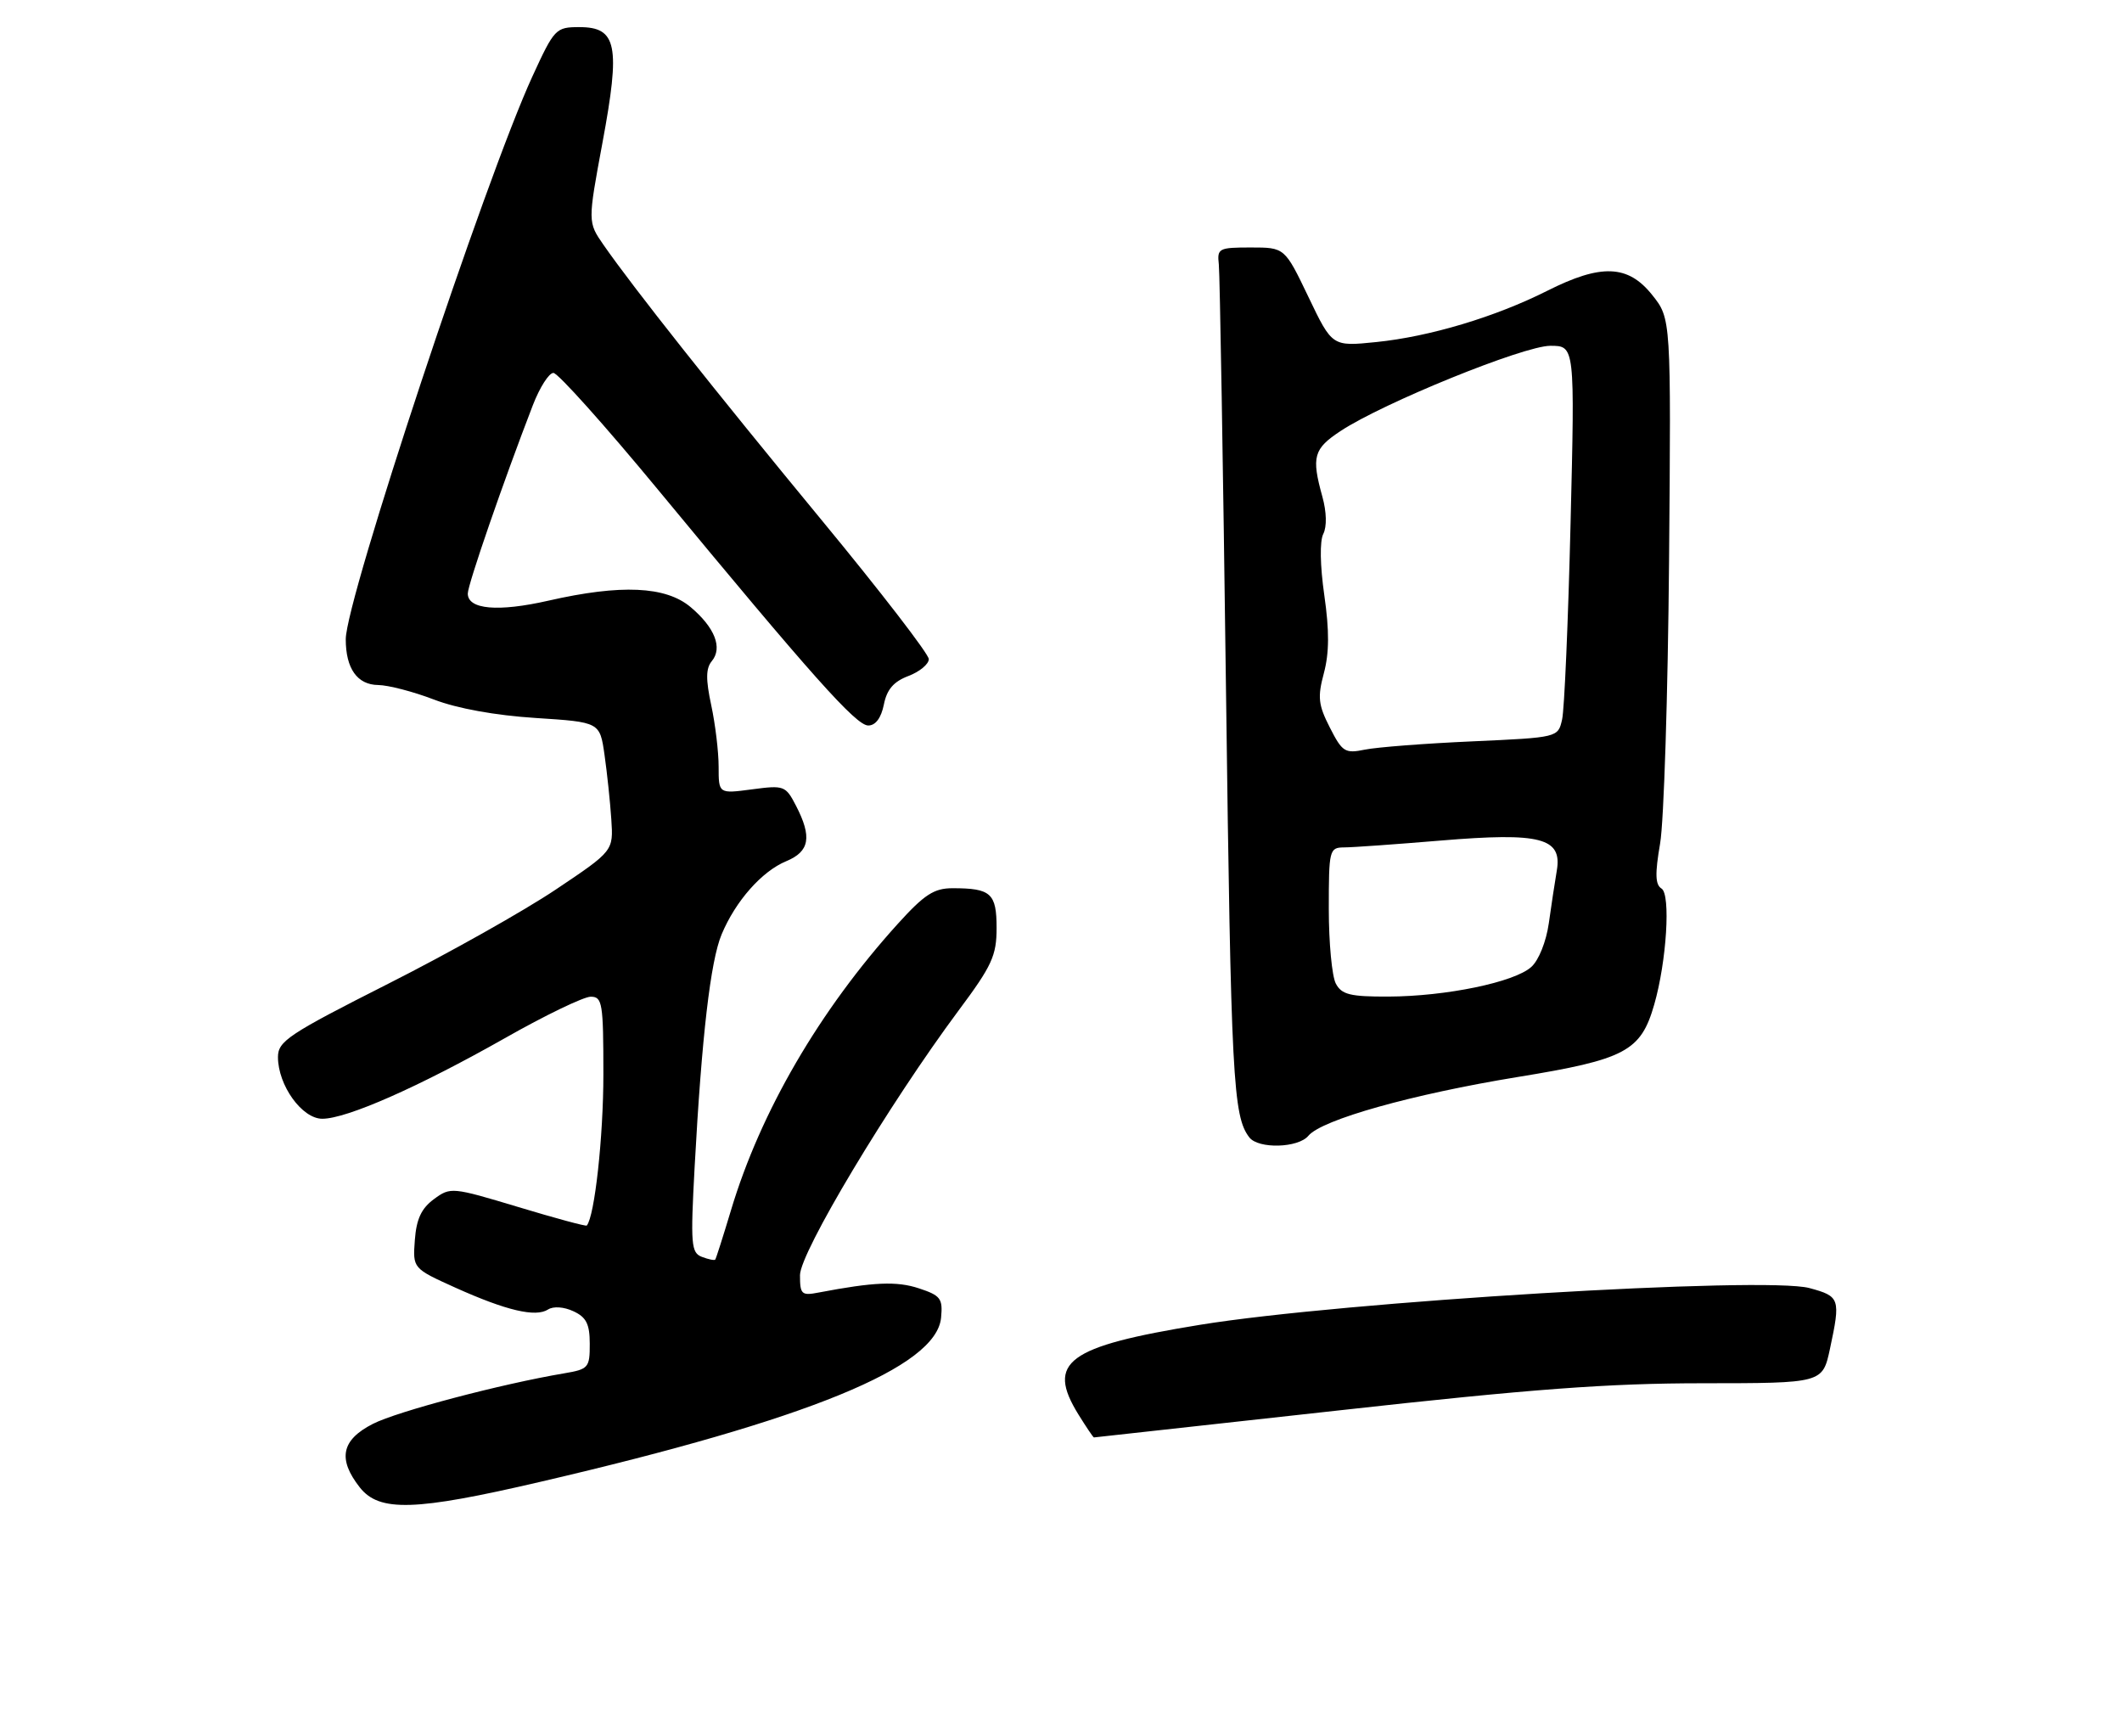 <?xml version="1.0" encoding="UTF-8" standalone="no"?>
<!DOCTYPE svg PUBLIC "-//W3C//DTD SVG 1.1//EN" "http://www.w3.org/Graphics/SVG/1.1/DTD/svg11.dtd" >
<svg xmlns="http://www.w3.org/2000/svg" xmlns:xlink="http://www.w3.org/1999/xlink" version="1.1" viewBox="0 0 313 256">
 <g >
 <path fill="currentColor"
d=" M 79.69 218.55 C 119.28 209.34 138.10 201.64 138.81 194.35 C 139.08 191.51 138.75 191.07 135.54 190.01 C 132.27 188.93 128.89 189.08 120.75 190.63 C 118.23 191.12 118.00 190.90 118.00 188.07 C 118.00 184.73 131.08 162.91 141.42 149.00 C 146.32 142.43 147.00 140.94 147.00 136.86 C 147.00 131.75 146.17 131.00 140.51 131.00 C 137.77 131.00 136.35 131.92 132.43 136.25 C 120.89 149.00 112.18 163.95 107.82 178.50 C 106.66 182.35 105.62 185.62 105.50 185.77 C 105.38 185.92 104.50 185.74 103.53 185.37 C 101.94 184.76 101.84 183.56 102.46 172.10 C 103.51 152.81 104.80 141.73 106.44 137.81 C 108.49 132.90 112.37 128.50 115.98 127.01 C 119.42 125.58 119.80 123.45 117.41 118.83 C 115.88 115.87 115.65 115.79 110.91 116.42 C 106.00 117.07 106.00 117.07 106.00 113.08 C 106.00 110.89 105.51 106.81 104.91 104.01 C 104.09 100.20 104.11 98.57 104.99 97.51 C 106.62 95.55 105.44 92.55 101.87 89.54 C 98.20 86.45 91.61 86.15 80.89 88.59 C 73.46 90.28 69.00 89.89 69.00 87.54 C 69.00 86.21 74.31 70.85 78.60 59.75 C 79.61 57.14 80.97 55.00 81.63 55.00 C 82.29 55.00 89.24 62.76 97.08 72.25 C 119.80 99.74 126.27 107.00 128.07 107.00 C 129.15 107.00 129.97 105.89 130.37 103.92 C 130.81 101.68 131.82 100.52 133.99 99.70 C 135.65 99.07 137.00 97.95 137.00 97.21 C 137.00 96.47 129.88 87.23 121.17 76.68 C 105.33 57.48 93.42 42.45 89.03 36.13 C 86.69 32.76 86.69 32.76 88.87 21.02 C 91.54 6.68 91.00 4.00 85.46 4.00 C 81.98 4.00 81.77 4.22 78.54 11.25 C 71.58 26.37 51.00 88.43 51.00 94.28 C 51.00 98.60 52.70 101.00 55.79 101.03 C 57.28 101.05 60.98 102.01 64.00 103.17 C 67.43 104.49 73.07 105.51 78.99 105.89 C 88.48 106.50 88.48 106.50 89.17 111.34 C 89.55 114.00 90.00 118.28 90.17 120.84 C 90.48 125.50 90.48 125.50 82.00 131.18 C 77.34 134.31 66.21 140.57 57.26 145.09 C 42.53 152.54 41.00 153.56 41.00 155.91 C 41.01 160.08 44.55 165.00 47.54 165.00 C 51.14 165.00 61.76 160.31 74.46 153.12 C 80.39 149.75 86.10 147.00 87.13 147.00 C 88.85 147.00 89.00 147.92 89.00 158.45 C 89.00 167.67 87.71 179.40 86.55 180.75 C 86.43 180.89 81.87 179.66 76.42 178.01 C 66.68 175.08 66.45 175.05 64.00 176.86 C 62.15 178.22 61.42 179.80 61.19 182.89 C 60.88 187.07 60.88 187.07 67.19 189.92 C 74.68 193.29 79.01 194.31 80.84 193.13 C 81.62 192.63 83.17 192.73 84.58 193.39 C 86.48 194.27 86.99 195.27 86.99 198.20 C 87.00 201.71 86.80 201.94 83.25 202.54 C 73.93 204.11 58.63 208.15 55.00 210.00 C 50.35 212.37 49.78 215.18 53.07 219.37 C 55.95 223.02 61.19 222.86 79.69 218.55 Z  M 197.52 208.01 C 225.85 204.86 237.26 204.01 251.17 204.01 C 268.83 204.00 268.83 204.00 269.92 198.95 C 271.51 191.51 271.40 191.19 266.89 189.97 C 260.35 188.21 197.99 191.97 177.00 195.39 C 157.36 198.59 154.28 200.87 159.08 208.63 C 160.23 210.48 161.25 212.00 161.36 212.00 C 161.46 212.00 177.74 210.20 197.52 208.01 Z  M 192.99 167.51 C 194.97 165.13 208.33 161.38 223.87 158.84 C 239.77 156.25 242.03 155.05 244.01 148.13 C 245.83 141.78 246.45 131.90 245.08 131.05 C 244.15 130.48 244.10 128.88 244.87 124.40 C 245.43 121.15 246.02 102.41 246.19 82.75 C 246.49 46.99 246.49 46.99 243.70 43.50 C 240.14 39.03 236.17 38.88 228.22 42.89 C 220.57 46.74 210.89 49.65 202.98 50.45 C 196.50 51.11 196.50 51.11 193.00 43.80 C 189.50 36.50 189.50 36.50 184.50 36.50 C 179.76 36.50 179.51 36.63 179.78 39.00 C 179.93 40.38 180.41 68.72 180.84 102.00 C 181.58 159.03 181.87 164.64 184.28 167.75 C 185.62 169.48 191.49 169.32 192.99 167.51 Z  M 197.04 145.07 C 196.47 144.00 196.00 139.05 196.00 134.07 C 196.00 125.34 196.08 125.00 198.25 124.98 C 199.49 124.98 205.90 124.52 212.50 123.97 C 227.26 122.74 230.46 123.57 229.63 128.41 C 229.34 130.11 228.81 133.61 228.45 136.19 C 228.07 138.86 226.97 141.63 225.87 142.61 C 223.39 144.86 213.29 146.95 204.79 146.98 C 199.16 147.00 197.90 146.69 197.04 145.07 Z  M 196.16 107.31 C 194.45 103.96 194.32 102.83 195.28 99.26 C 196.07 96.29 196.09 93.03 195.34 87.80 C 194.71 83.41 194.65 79.80 195.19 78.74 C 195.73 77.66 195.68 75.51 195.05 73.24 C 193.42 67.37 193.75 66.19 197.75 63.56 C 204.05 59.41 224.76 51.00 228.68 51.00 C 232.30 51.00 232.30 51.00 231.66 77.25 C 231.31 91.69 230.75 104.69 230.41 106.13 C 229.81 108.77 229.81 108.77 217.16 109.34 C 210.19 109.65 203.07 110.20 201.32 110.56 C 198.39 111.16 197.99 110.91 196.16 107.31 Z "/>
</g>
</svg>